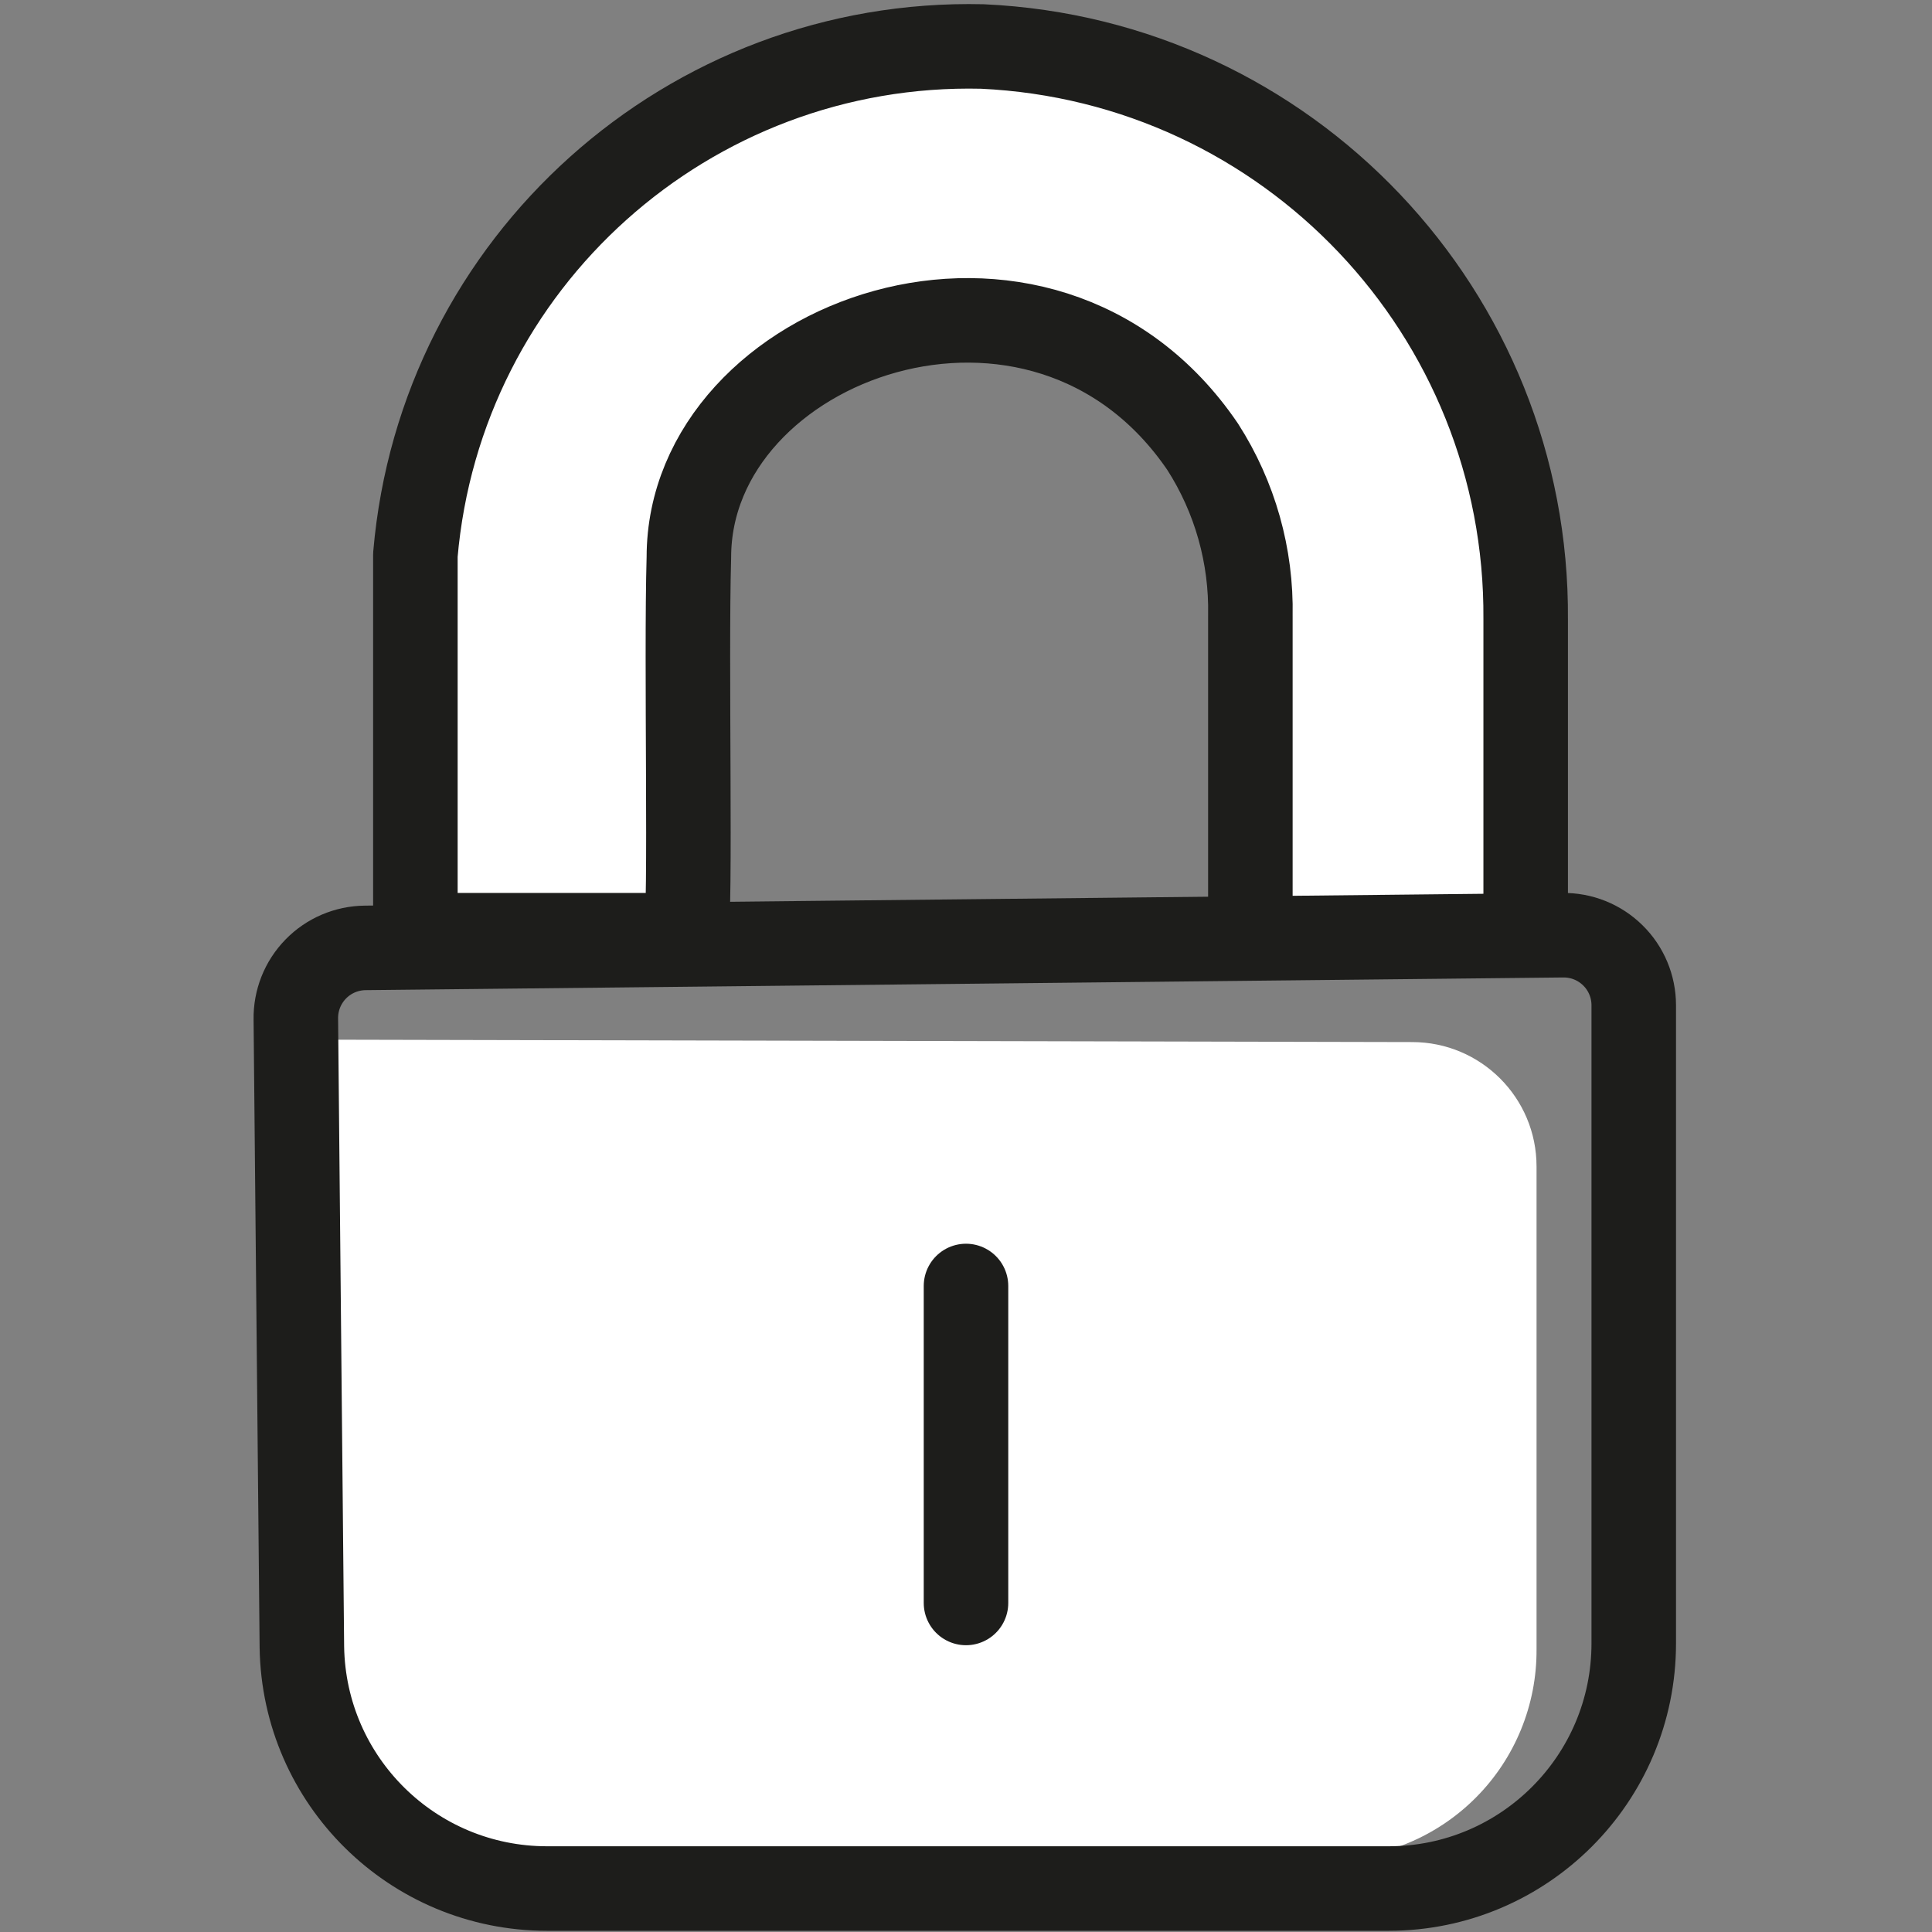 <svg xmlns="http://www.w3.org/2000/svg" width="32" height="32" viewBox="0 0 32 32">
    <rect x="0" y="0" width="32" height="32" fill="#808080" stroke="none"/>
    <g fill="none" fill-rule="evenodd">
        <g>
            <g>
                <g>
                    <g>
                        <g>
                            <g>
                                <path fill="#FFF" fill-rule="nonzero" d="M1.19 17.22v10.34c.006 1.785 1.454 3.23 3.24 3.23H18c.918 0 1.799-.366 2.447-1.018.647-.65 1.008-1.534 1.003-2.452v-8c0-1.138-.922-2.06-2.06-2.06l-18.2-.04z" transform="translate(-419 -2508) translate(355 2211) translate(0 273) translate(40) translate(24 24) translate(4)"/>
                                <path fill="#FFF" fill-rule="nonzero" stroke="#1D1D1B" stroke-linecap="round" stroke-linejoin="round" stroke-width="1.4" d="M21.27 15.19v-4.93c.038-5.068-3.937-9.259-9-9.49C7.408.657 3.296 4.344 2.88 9.19v6.3h4.48c.09-.39 0-4.54.05-6.26 0-3.62 5.85-5.74 8.51-1.83.535.834.81 1.809.79 2.8v5" transform="translate(-419 -2508) translate(355 2211) translate(0 273) translate(40) translate(24 24) translate(4)"/>
                                <path stroke="#1D1D1B" stroke-linecap="round" stroke-linejoin="round" stroke-width="1.4" d="M.9 16.88l.1 10.4c.033 2.219 1.84 4 4.06 4H19c2.242 0 4.06-1.818 4.06-4.06V16.65c0-.311-.125-.61-.347-.827-.222-.219-.522-.338-.833-.333l-19.83.21c-.31.003-.605.129-.82.35-.217.222-.335.52-.33.83zM12 21.3L12 26.55" transform="translate(-419 -2508) translate(355 2211) translate(0 273) translate(40) translate(24 24) translate(4)"/>
                            </g>
                        </g>
                    </g>
                </g>
            </g>
        </g>
    </g>
</svg>
